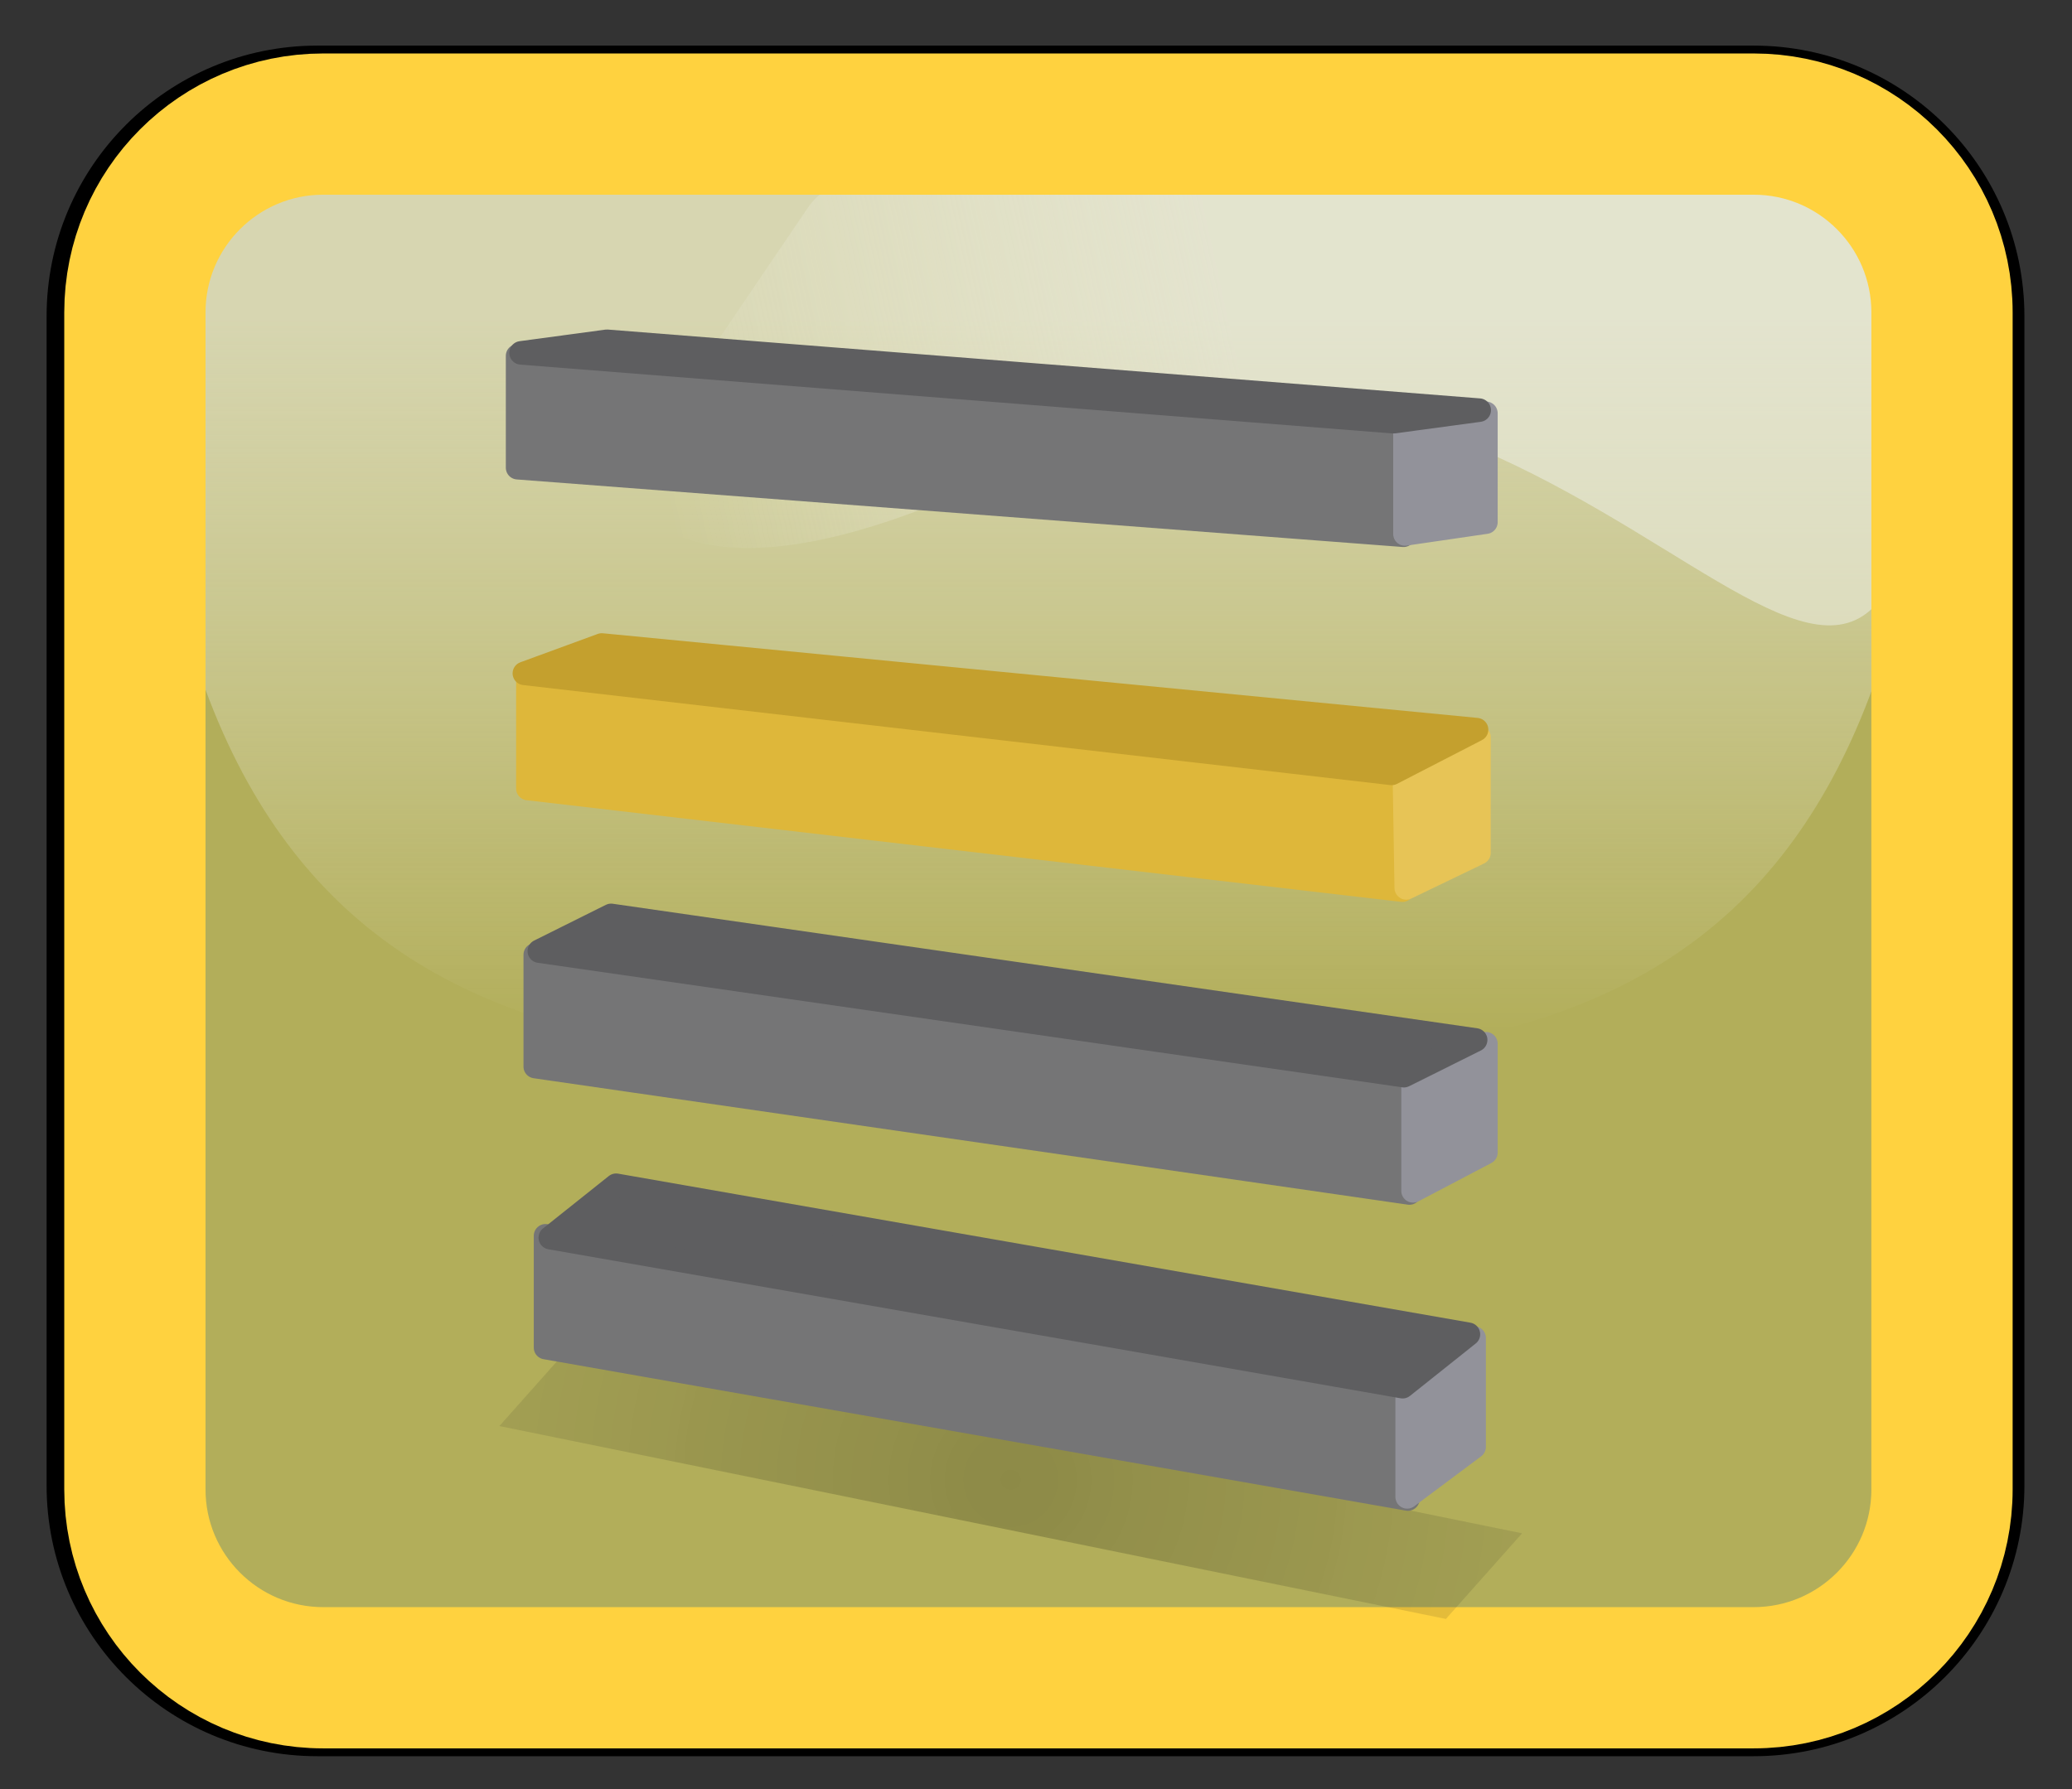 <svg enable-background="new 0 0 88.00 76.00" height="76" viewBox="0 0 88 76" width="88" xmlns="http://www.w3.org/2000/svg" xmlns:xlink="http://www.w3.org/1999/xlink"><rect x="0" y="0" width="88" height="76" fill="#333333" stroke="none"/><linearGradient id="a" gradientTransform="matrix(0 1 -1 0 .229 -.779)" gradientUnits="objectBoundingBox" x1=".504" x2="2.054" y1="-.275" y2="-.275"><stop offset=".316" stop-color="#f0f1ec" stop-opacity=".592"/><stop offset=".8" stop-color="#fff" stop-opacity="0"/></linearGradient><linearGradient id="b" gradientTransform="matrix(-.986 .164 -.164 -.986 1.939 .714)" gradientUnits="objectBoundingBox" x1=".94" x2="2.525" y1=".437" y2=".437"><stop offset=".274" stop-color="#f0f1ec" stop-opacity=".502"/><stop offset=".563" stop-color="#fff" stop-opacity="0"/></linearGradient><radialGradient id="c" cx="42.927" cy="62.857" gradientUnits="userSpaceOnUse" r="22.218"><stop offset="0" stop-opacity=".208"/><stop offset="1" stop-color="#111" stop-opacity=".098"/></radialGradient><g stroke-linejoin="round"><path d="m13.479 2.437h61c6.075 0 11 4.925 11 11v49.667c0 6.075-4.925 11-11 11h-61c-6.075 0-11-4.925-11-11v-49.667c0-6.075 4.925-11 11-11z" fill="#b2ae5a" stroke="#000"/><path d="m73.499 4.922h-58.111c-3.034 0-6.808.847-9.575 4.645h.066c.066 35.599 18.166 35.72 38.543 35.72 20.377 0 37.687-.344 38.016-35.804v.028c-1.45-2.067-3.36-4.189-8.938-4.589z" fill="url(#a)" stroke-width=".2"/><path d="m73.268 4.875-16.988 1.862c-3.034 0-19.151-1.787-21.918 2.011l-8.082 11.916c4.359 7.005 19.678-2.085 22.05-3.835 23.631-3.016 33.547 28.068 33.876-7.392v.028c-1.45-2.067-3.36-4.189-8.938-4.59z" fill="url(#b)" stroke-width=".2"/><path d="m13.729 5.271h60.75c4.418 0 8 3.582 8 8v50c0 4.418-3.582 8-8 8h-60.75c-4.418 0-8-3.582-8-8v-50c0-4.418 3.582-8 8-8z" fill="none" stroke="#ffd23f" stroke-width="6"/><path d="m21.983 15.118 37.625 2.87v4.75l-37.625-2.87z" fill="#757576" stroke="#757576"/><path d="m24.444 56.941 40.201 8.194-3.235 3.638-40.201-8.194z" fill="url(#c)" stroke-width=".2"/><path d="m22.42 28.746 37.309 4.067-.167 5-37.142-4.317z" fill="#deb73a" stroke="#deb73a"/><path d="m22.733 40.558 37.125 5.371v4.75l-37.125-5.371z" fill="#757576" stroke="#757576"/><path d="m23.17 52.496 36.625 6.433v4.75l-36.625-6.433z" fill="#757576" stroke="#757576"/><path d="m59.646 32.896 3.167-1.583v4.917l-3.088 1.488z" fill="#e7c456" stroke="#e7c456"/><path d="m60.014 45.962 3.094-1.625v4.625l-3.094 1.625z" fill="#92929a" stroke="#92929a"/><path d="m59.764 58.962 2.844-2.124v4.625l-2.844 2.124z" fill="#92929a" stroke="#92929a"/><path d="m25.558 27.399 37.153 3.596-3.607 1.859-36.833-4.25z" fill="#c4a02e" stroke="#c4a02e"/><path d="m59.67 18.058 3.438-.502v4.625l-3.438.502z" fill="#92929a" stroke="#92929a"/><g fill="#5e5e60" stroke="#5e5e60"><path d="m25.777 14.498 37.046 2.925-3.646.492-37.046-2.925z"/><path d="m25.953 38.886 36.719 5.291-3.047 1.518-36.719-5.291z"/><path d="m26.167 50.349 36.198 6.331-2.794 2.227-36.198-6.331z"/></g></g></svg>